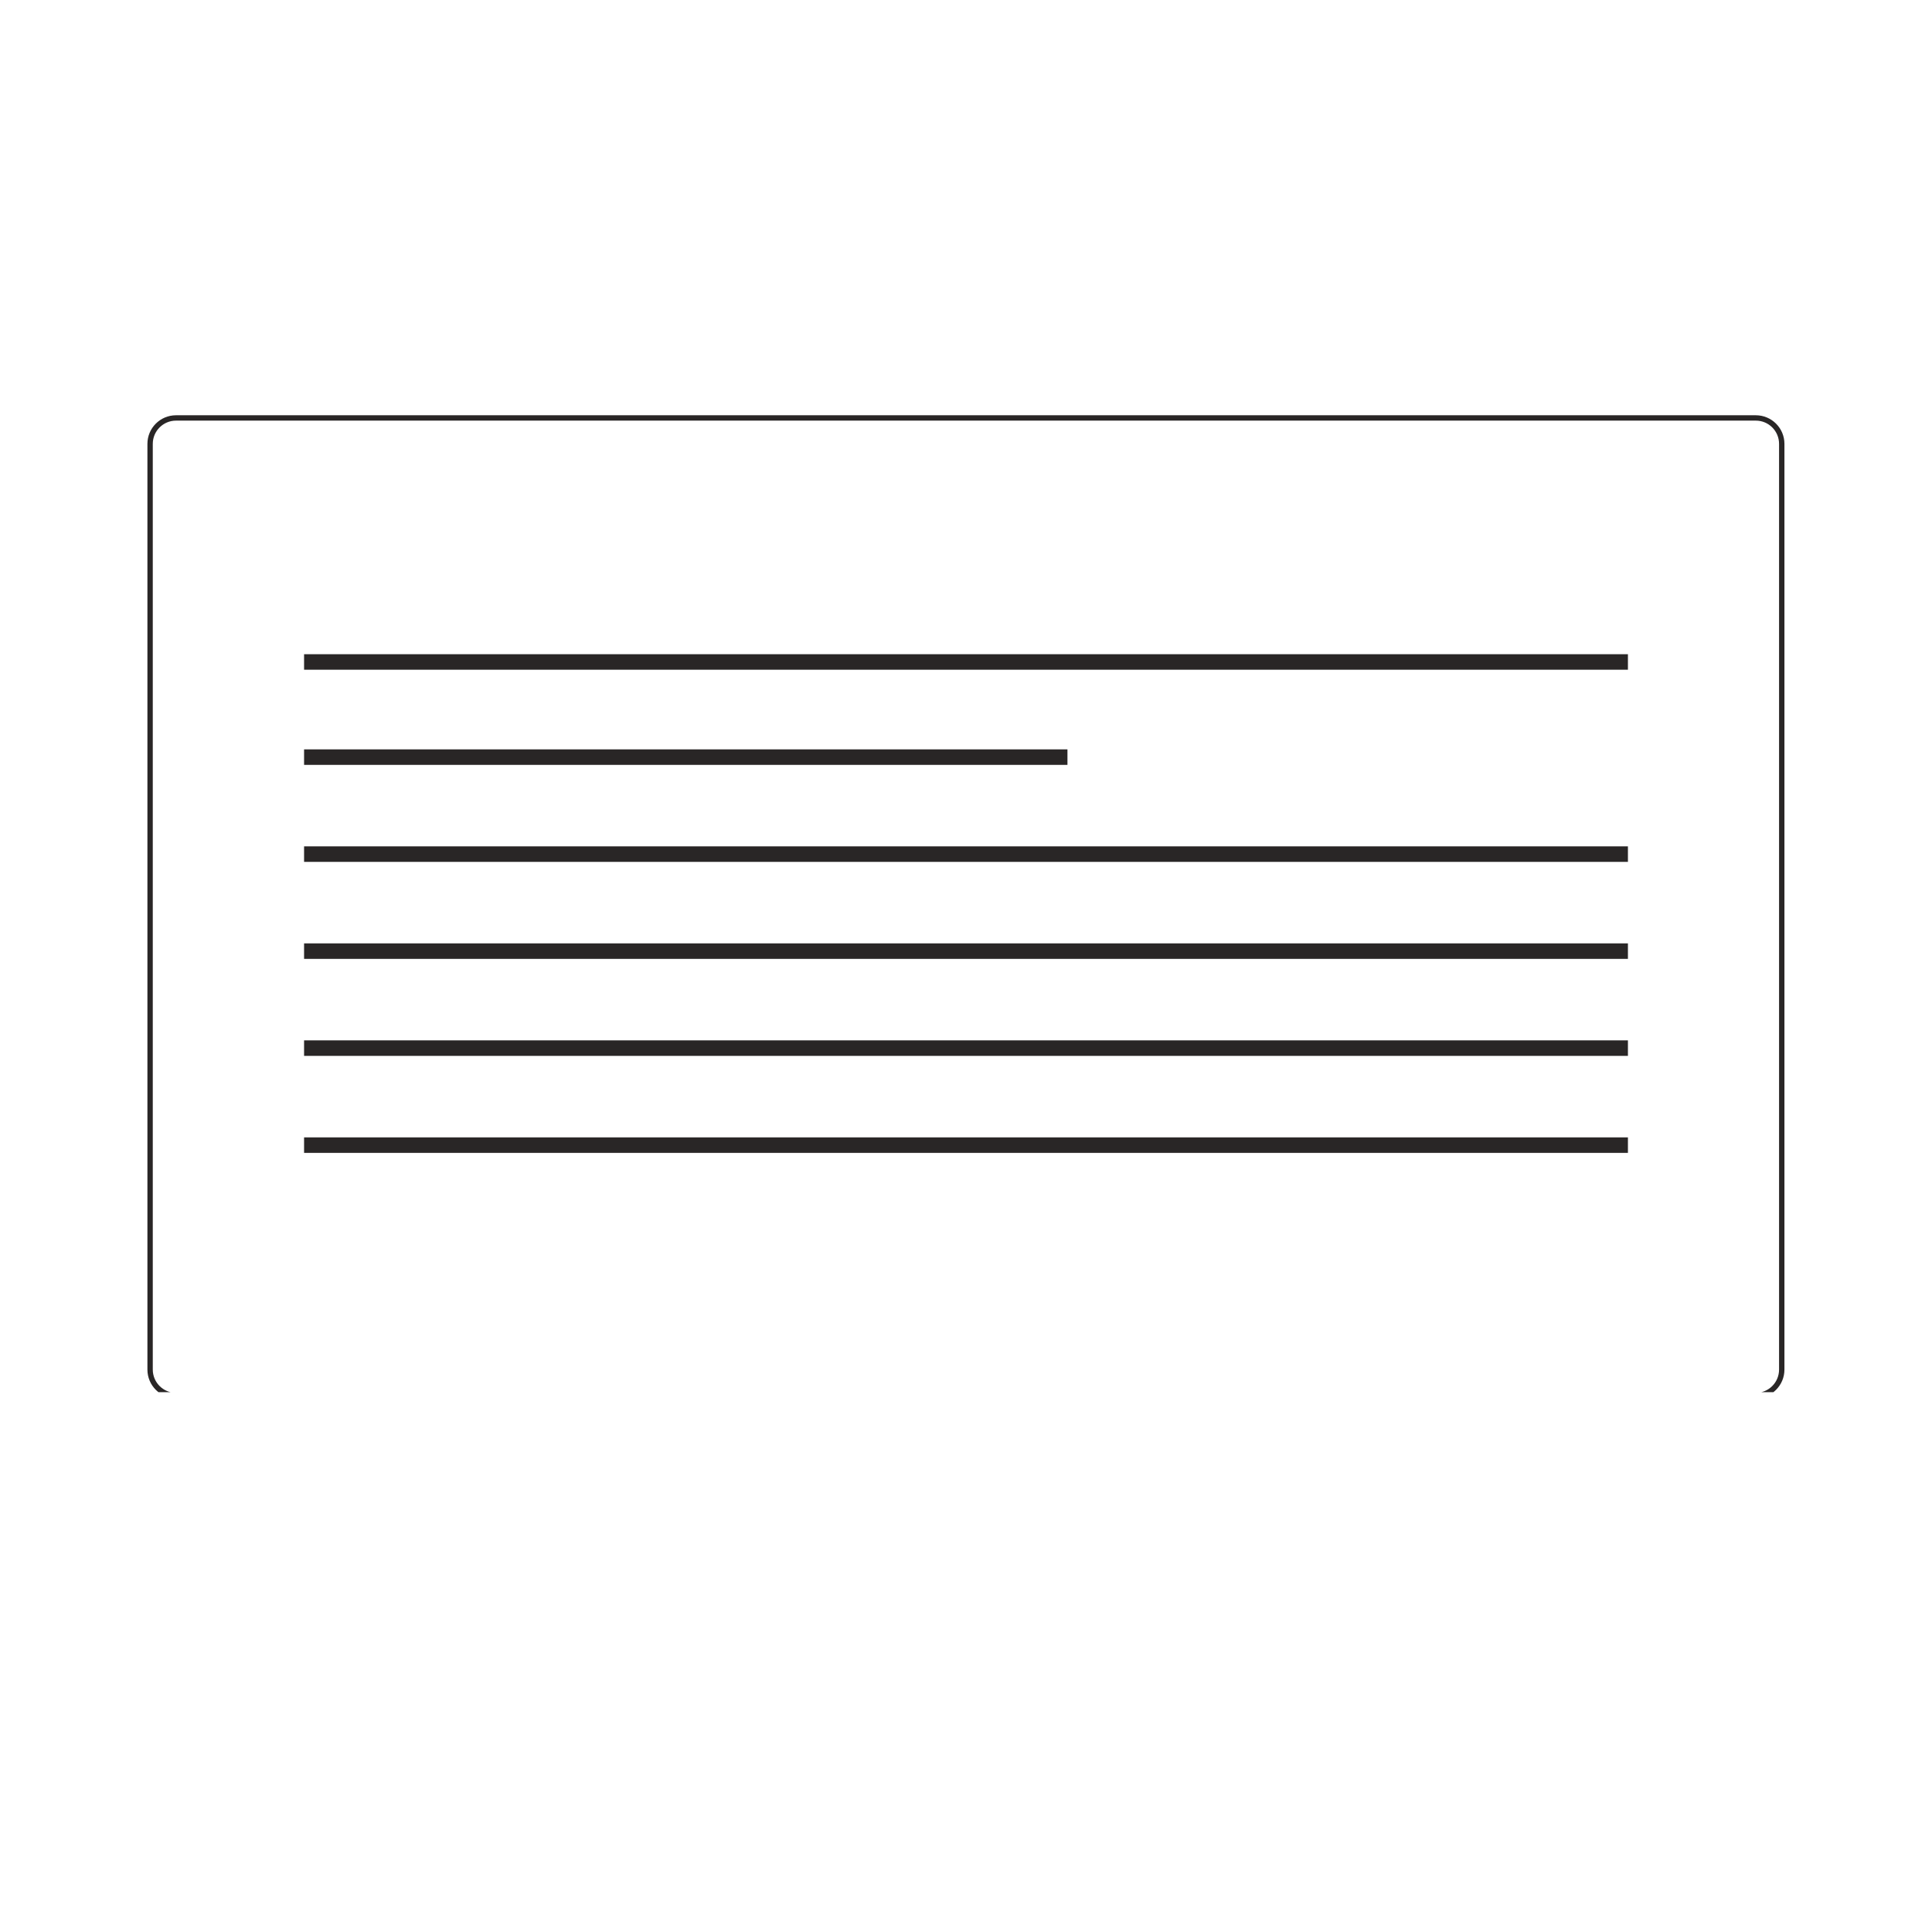 <svg xmlns="http://www.w3.org/2000/svg" xmlns:xlink="http://www.w3.org/1999/xlink" width="1080" zoomAndPan="magnify" viewBox="0 0 810 810" height="1080" preserveAspectRatio="xMidYMid meet" version="1.0"><defs><clipPath id="924ae13282"><path d="M 61.805 174.102 L 749 174.102 L 749 583.664 L 61.805 583.664 Z M 61.805 174.102 " clip-rule="nonzero"/></clipPath><clipPath id="1d0c052471"><path d="M 73.805 174.102 L 736.137 174.102 C 742.762 174.102 748.133 179.473 748.133 186.098 L 748.133 574.207 C 748.133 580.832 742.762 586.207 736.137 586.207 L 73.805 586.207 C 67.176 586.207 61.805 580.832 61.805 574.207 L 61.805 186.098 C 61.805 179.473 67.176 174.102 73.805 174.102 Z M 73.805 174.102 " clip-rule="nonzero"/></clipPath></defs><g clip-path="url(#924ae13282)"><g clip-path="url(#1d0c052471)"><path stroke-linecap="butt" transform="matrix(6.501, 0, 0, 6.501, 61.806, 174.1)" fill="none" stroke-linejoin="miter" d="M 1.846 0 L 103.727 0 C 104.746 0 105.572 0.826 105.572 1.845 L 105.572 61.545 C 105.572 62.564 104.746 63.391 103.727 63.391 L 1.846 63.391 C 0.826 63.391 -0 62.564 -0 61.545 L -0 1.845 C -0 0.826 0.826 0 1.846 0 Z M 1.846 0 " stroke="#292626" stroke-width="0.692" stroke-opacity="1" stroke-miterlimit="4"/></g></g><path stroke-linecap="butt" transform="matrix(6.501, 0, 0, 6.501, 127.485, 274.283)" fill="none" stroke-linejoin="miter" d="M -0 0.5 L 85.376 0.5 " stroke="#292626" stroke-width="1" stroke-opacity="1" stroke-miterlimit="4"/><path stroke-linecap="butt" transform="matrix(6.501, 0, 0, 6.501, 127.485, 314.178)" fill="none" stroke-linejoin="miter" d="M -0 0.5 L 49.231 0.5 " stroke="#292626" stroke-width="1" stroke-opacity="1" stroke-miterlimit="4"/><path stroke-linecap="butt" transform="matrix(6.501, 0, -0, 6.501, 127.485, 354.846)" fill="none" stroke-linejoin="miter" d="M -0 0.5 L 85.376 0.5 " stroke="#292626" stroke-width="1" stroke-opacity="1" stroke-miterlimit="4"/><path stroke-linecap="butt" transform="matrix(6.501, 0, -0, 6.501, 127.485, 395.514)" fill="none" stroke-linejoin="miter" d="M -0 0.5 L 85.376 0.5 " stroke="#292626" stroke-width="1" stroke-opacity="1" stroke-miterlimit="4"/><path stroke-linecap="butt" transform="matrix(6.501, 0, -0, 6.501, 127.485, 436.182)" fill="none" stroke-linejoin="miter" d="M -0 0.5 L 85.376 0.5 " stroke="#292626" stroke-width="1" stroke-opacity="1" stroke-miterlimit="4"/><path stroke-linecap="butt" transform="matrix(6.501, 0, -0, 6.501, 127.485, 476.851)" fill="none" stroke-linejoin="miter" d="M -0 0.5 L 85.376 0.5 " stroke="#292626" stroke-width="1" stroke-opacity="1" stroke-miterlimit="4"/></svg>
